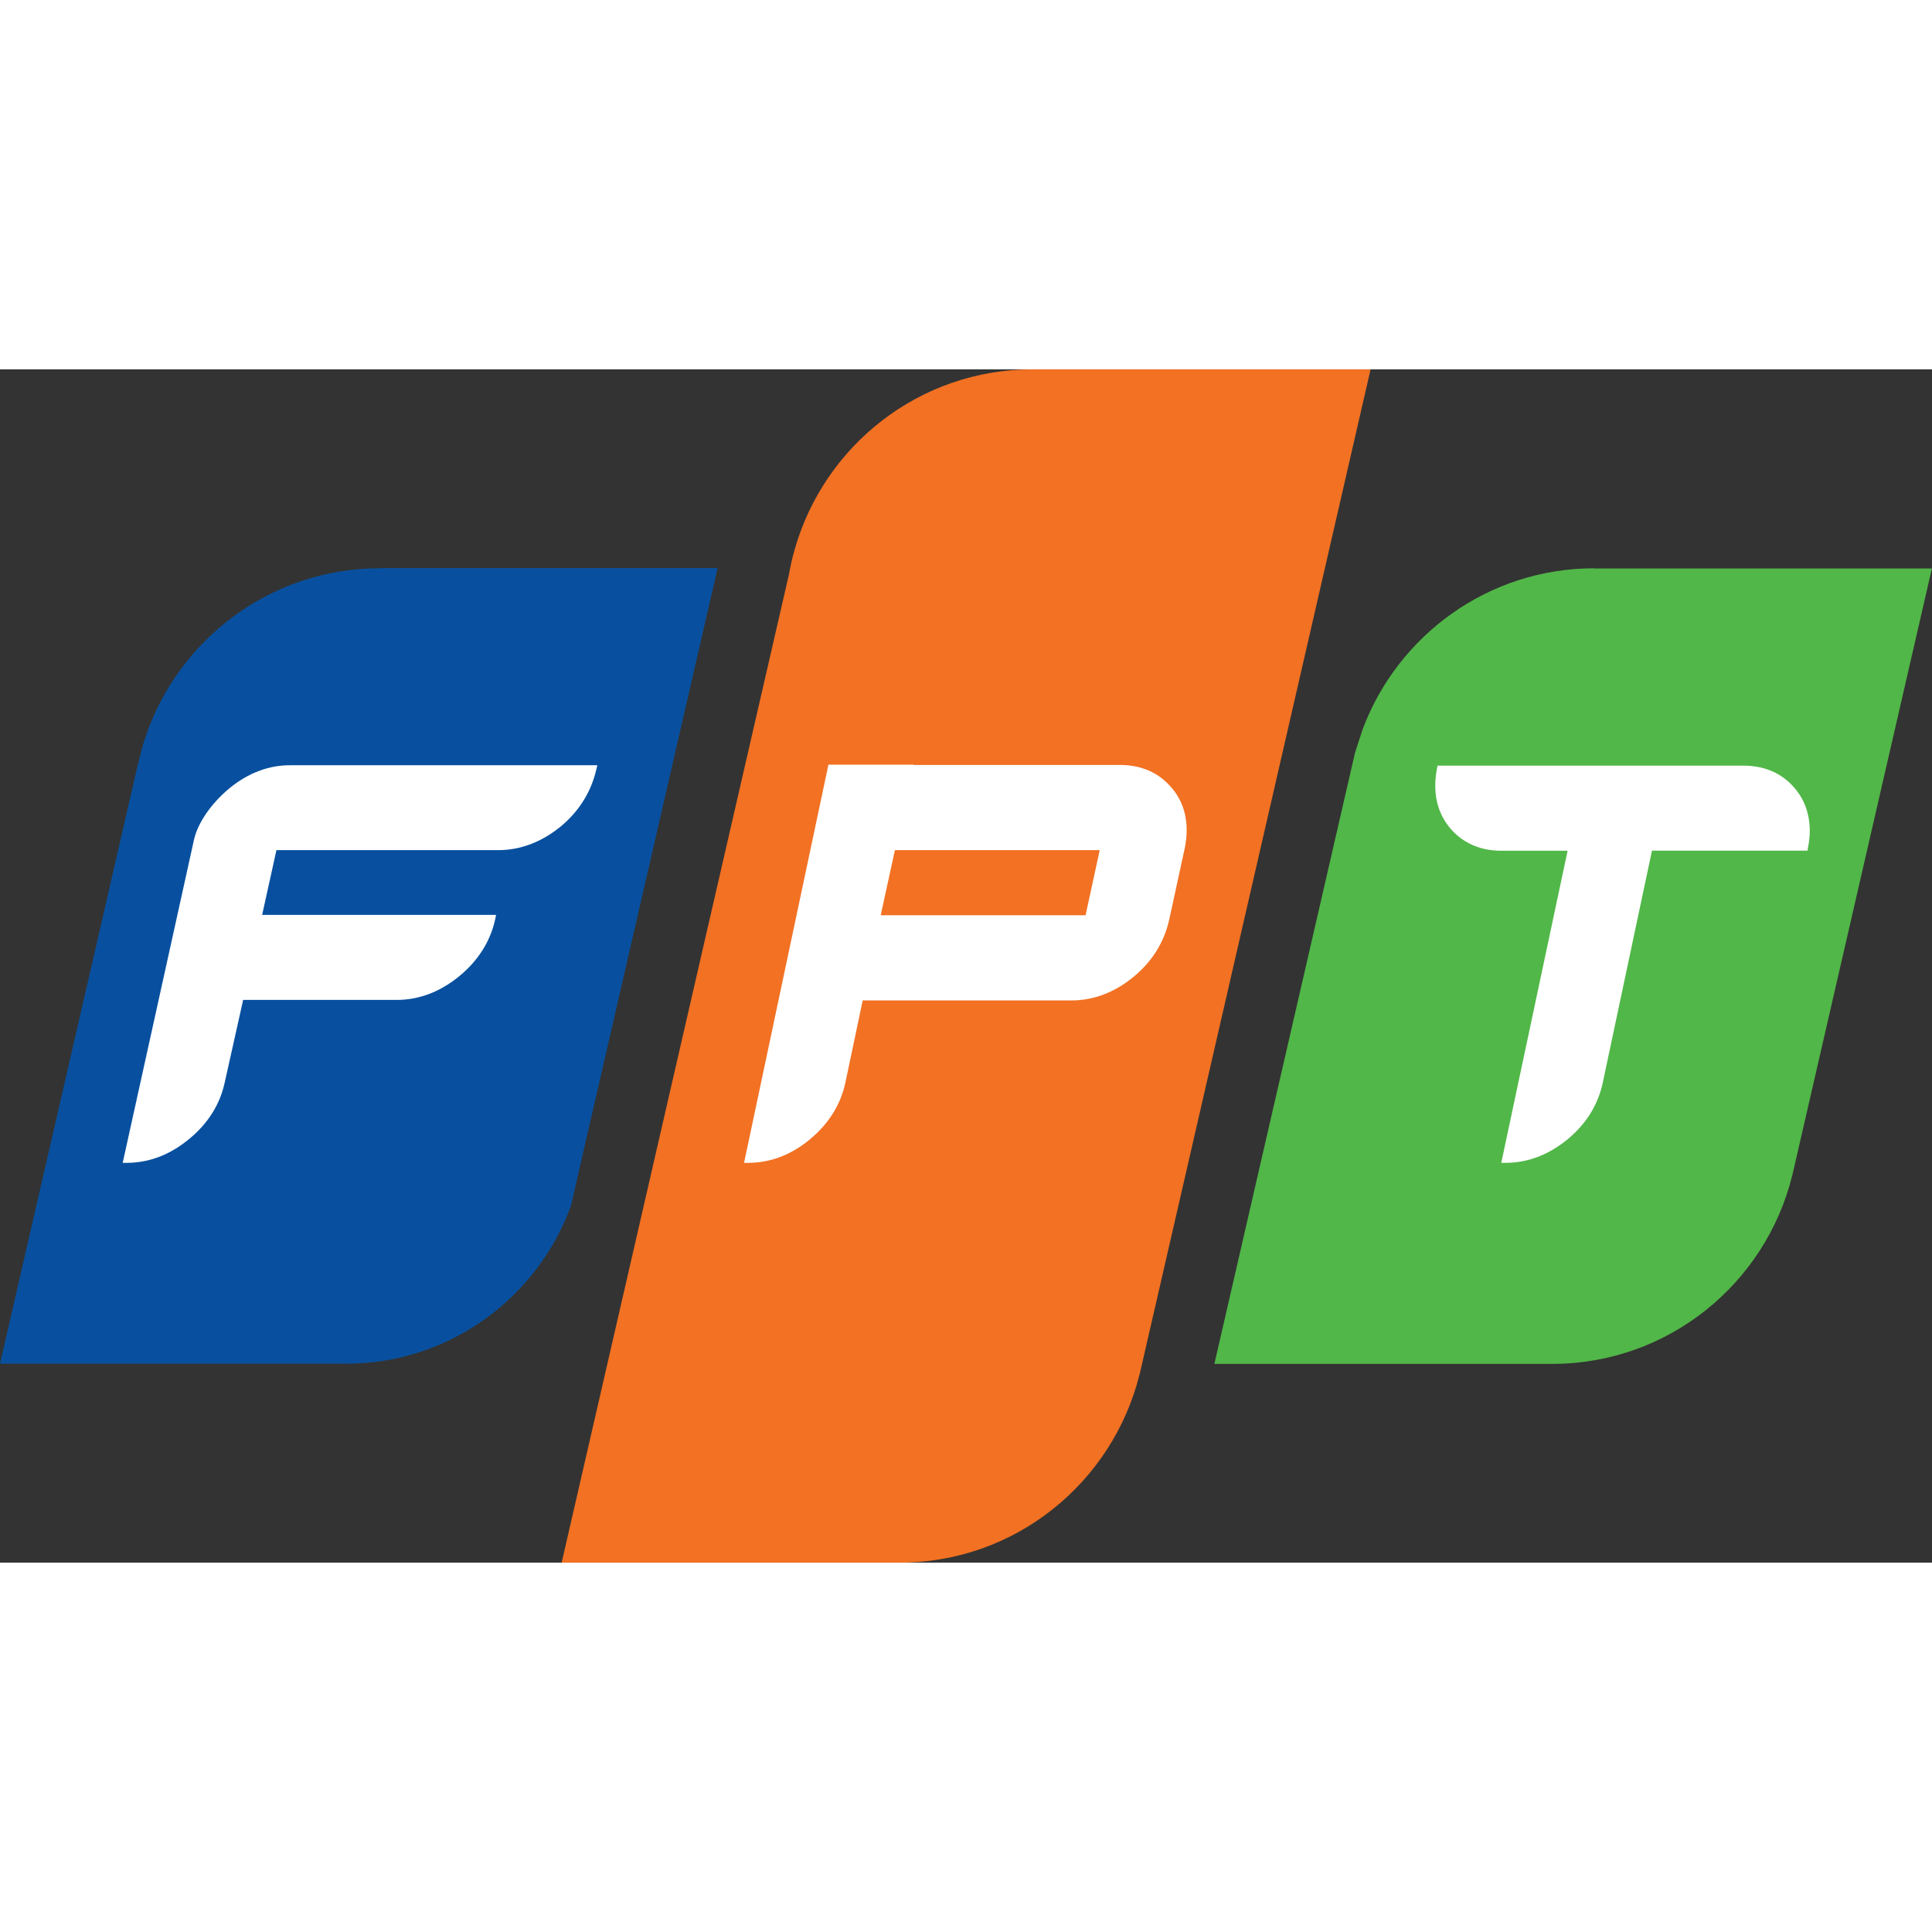 <svg width="100" height="100" viewBox="0 0 34 21" fill="none" xmlns="http://www.w3.org/2000/svg">
<rect x="0" y="0" width="34" height="21" fill="#333333" stroke="none"/>
<path d="M6.684 3.501C4.758 3.501 3.123 4.758 2.55 6.501C2.539 6.541 2.525 6.581 2.513 6.618L2.417 6.993L0 17.499H6.089C7.908 17.499 9.458 16.341 10.048 14.72L10.277 13.719L12.629 3.498H6.684V3.501Z" fill="#08509F"/>
<path d="M18.169 0C16.18 0 14.502 1.342 13.984 3.174C13.944 3.31 13.913 3.45 13.888 3.592L9.884 21H15.829C17.866 21 19.575 19.595 20.051 17.698H20.053L24.12 0H18.169Z" fill="#F27123"/>
<path d="M28.055 3.501C26.197 3.501 24.61 4.673 23.986 6.319C23.955 6.405 23.845 6.752 23.845 6.752L21.371 17.502H27.316C29.359 17.502 31.073 16.088 31.541 14.183C31.541 14.183 31.541 14.183 31.541 14.186L33.998 3.504H28.055V3.501Z" fill="#51B748"/>
<path d="M4.032 7.377C3.698 7.656 3.482 7.994 3.417 8.264L2.159 13.964H2.23C2.621 13.964 2.989 13.824 3.324 13.548C3.661 13.273 3.873 12.934 3.956 12.544L4.279 11.097H6.979C7.37 11.097 7.741 10.958 8.079 10.682C8.416 10.406 8.631 10.065 8.716 9.672L8.73 9.601H4.613L4.865 8.461H8.767C9.158 8.461 9.526 8.321 9.864 8.048C10.198 7.772 10.405 7.428 10.495 7.039L10.512 6.967H5.126C4.735 6.962 4.367 7.101 4.032 7.377Z" fill="white"/>
<path d="M31.52 7.301C31.305 7.085 31.021 6.974 30.681 6.974H25.297L25.289 7.022C25.269 7.127 25.258 7.227 25.258 7.321C25.258 7.651 25.368 7.926 25.584 8.145C25.802 8.361 26.082 8.472 26.425 8.472H27.587L26.42 13.964H26.493C26.884 13.964 27.25 13.825 27.584 13.552C27.919 13.276 28.125 12.938 28.208 12.545L29.072 8.47H31.809L31.817 8.421C31.837 8.322 31.849 8.216 31.849 8.114C31.846 7.79 31.735 7.517 31.52 7.301Z" fill="white"/>
<path d="M19.71 6.962H16.072L16.075 6.957H14.579L13.094 13.964H13.165C13.556 13.964 13.924 13.825 14.255 13.549C14.587 13.273 14.797 12.935 14.879 12.545L15.182 11.106H18.854C19.245 11.106 19.611 10.967 19.945 10.694C20.277 10.421 20.489 10.079 20.577 9.681L20.852 8.416C20.872 8.316 20.883 8.214 20.883 8.108C20.883 7.784 20.773 7.511 20.552 7.292C20.336 7.073 20.05 6.962 19.71 6.962ZM15.749 8.461H19.353L19.104 9.607H15.499L15.749 8.461Z" fill="white"/>
</svg>
